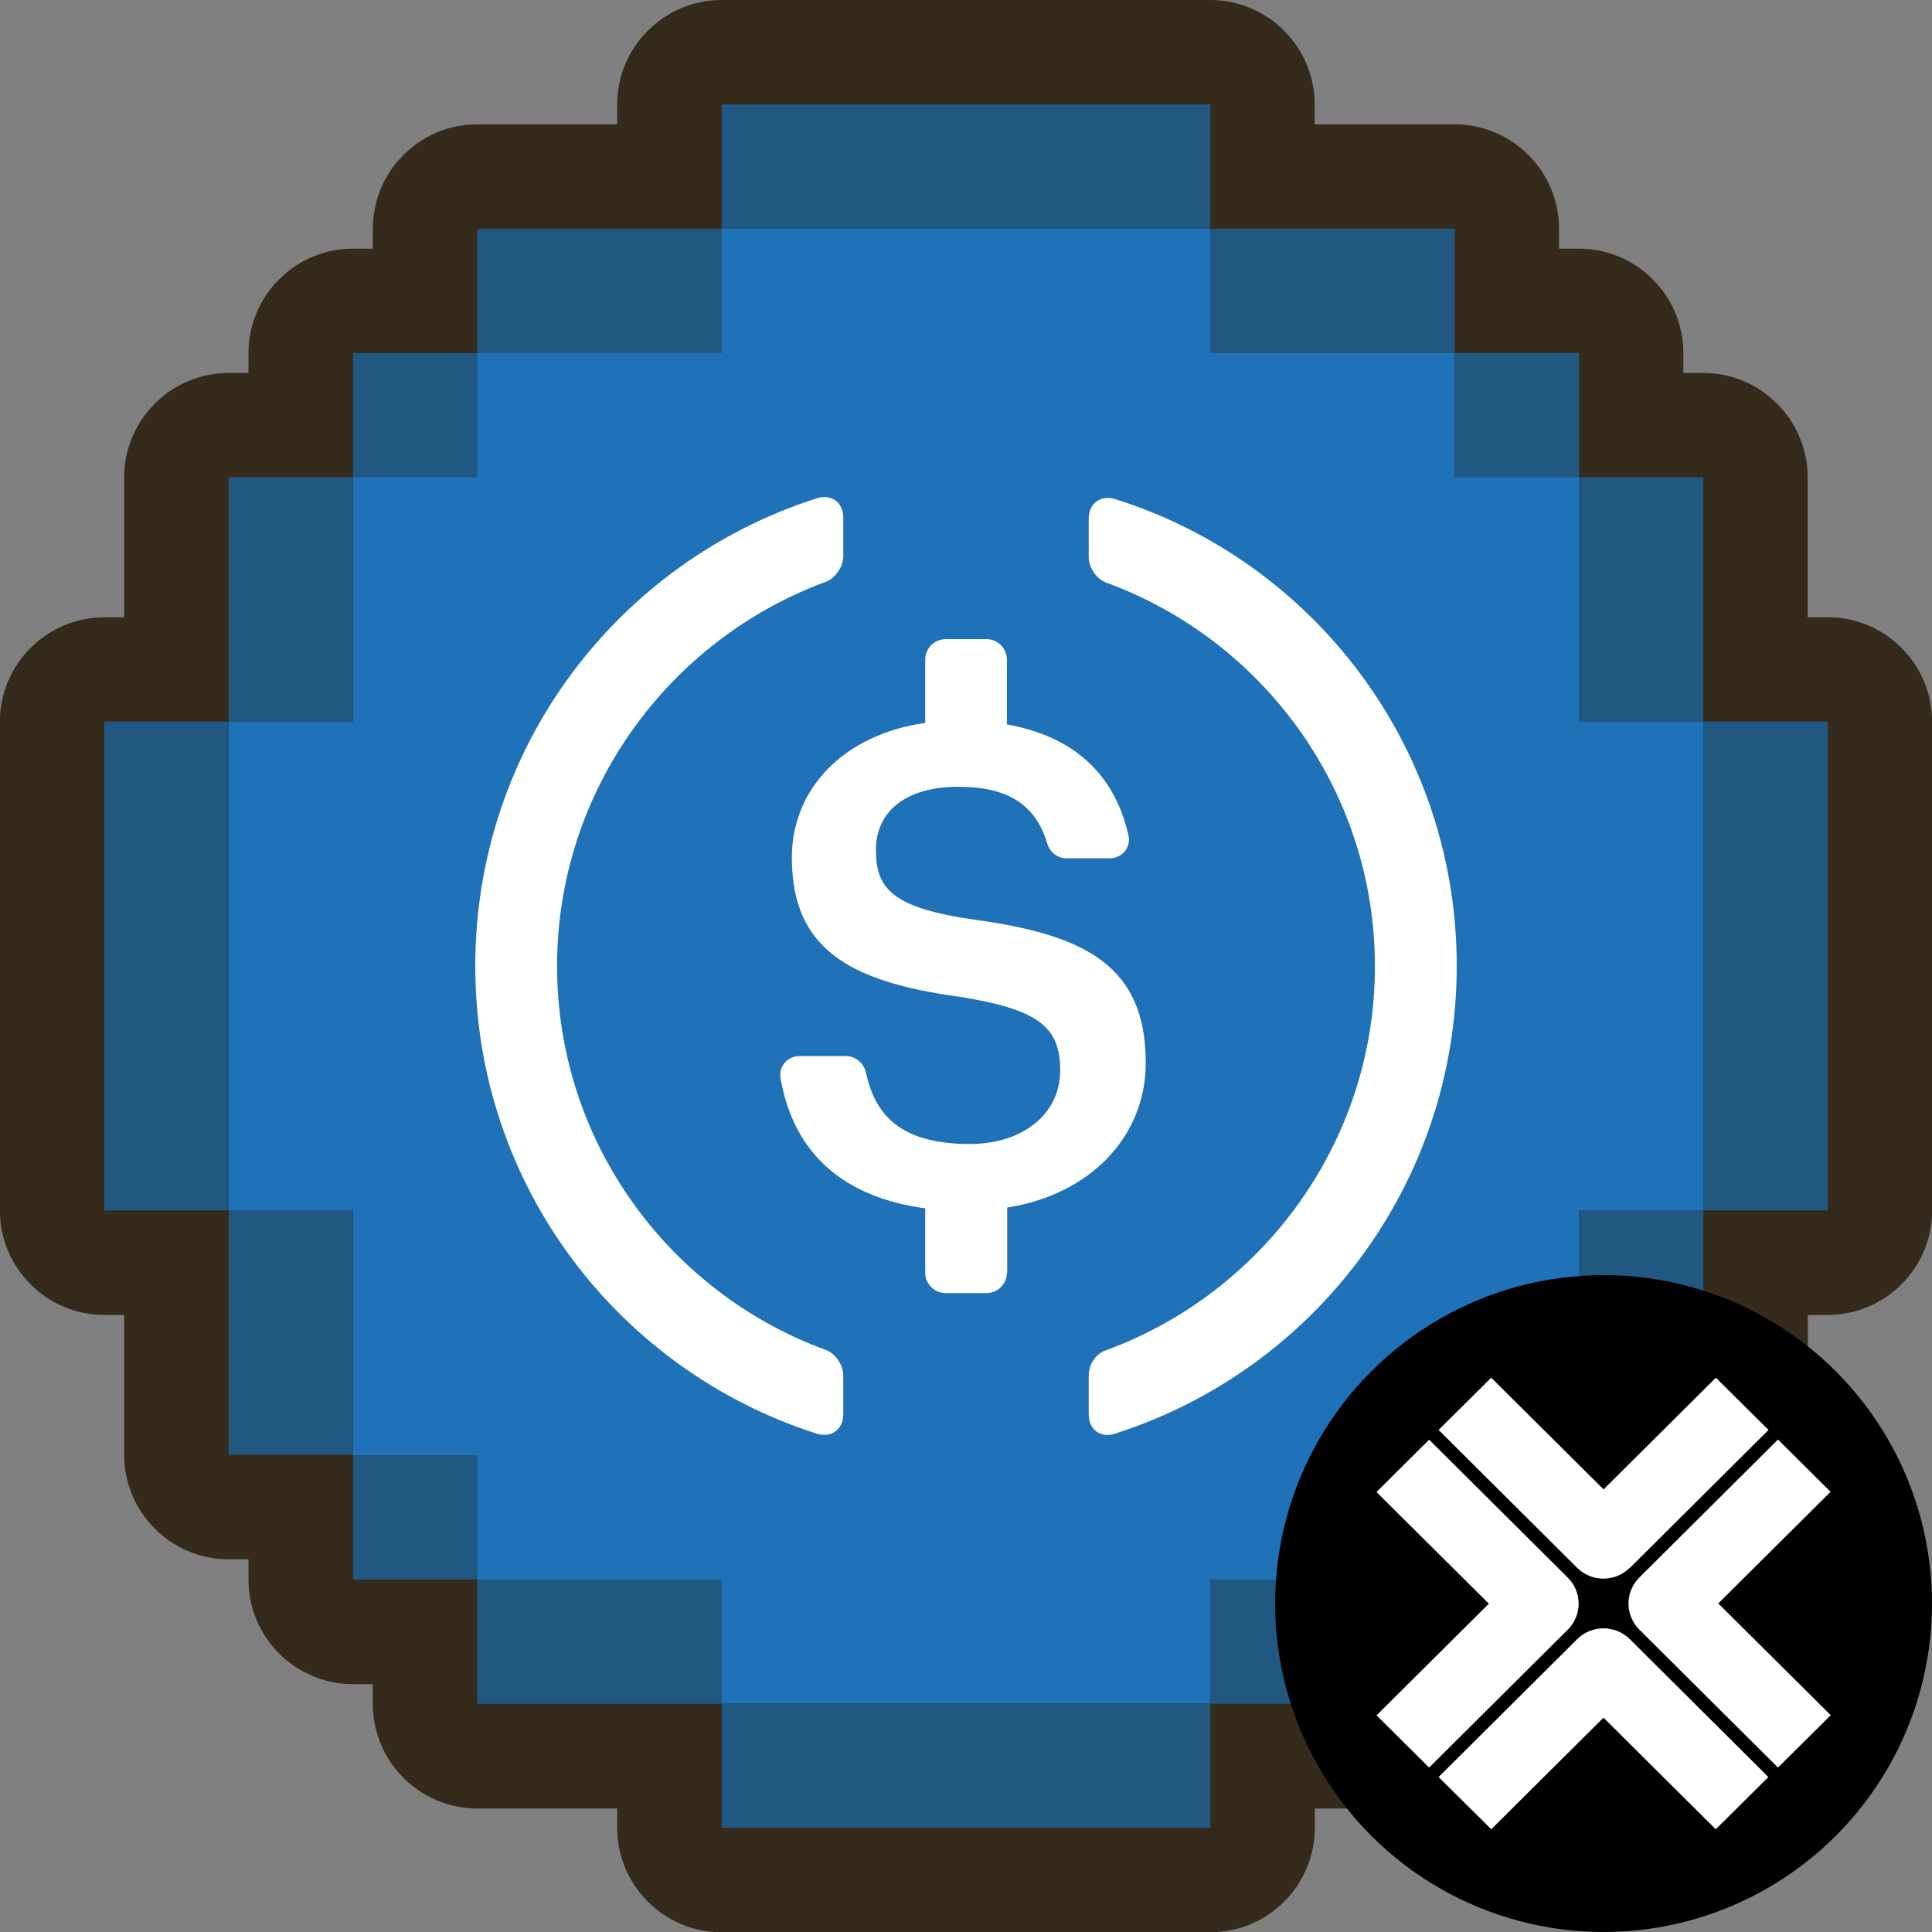 <?xml version="1.0" encoding="UTF-8"?><svg xmlns="http://www.w3.org/2000/svg" viewBox="0 0 145 145"><rect x="0" y="0" width="145" height="145" fill="#808080" stroke="none"/><defs><style>.e{fill:#fff;}.f{fill:#1f72b8;}.g{fill:#215881;}.h{fill:#352b1c;}</style></defs><g id="a"/><g id="b"><g id="c"><g><g><g><path class="h" d="M137.16,46.33h-1.49v-10.5c0-4.32-3.52-7.84-7.84-7.84h-1.49v-1.49c0-4.32-3.52-7.84-7.84-7.84h-1.49v-1.49c0-4.32-3.52-7.84-7.84-7.84h-10.5v-1.49c0-4.32-3.52-7.84-7.84-7.84H54.16c-4.32,0-7.84,3.52-7.84,7.84v1.49h-10.5c-4.32,0-7.84,3.52-7.84,7.84v1.49h-1.49c-4.32,0-7.84,3.52-7.84,7.84v1.49h-1.49c-4.32,0-7.84,3.52-7.84,7.84v10.5h-1.49c-4.32,0-7.84,3.52-7.84,7.84v36.68c0,4.32,3.52,7.84,7.84,7.84h1.49v10.5c0,4.32,3.52,7.84,7.84,7.84h1.49v1.53c0,4.32,3.52,7.84,7.84,7.84h1.49v1.49c0,4.32,3.52,7.84,7.84,7.84h10.5v1.45c0,4.32,3.52,7.84,7.84,7.84h36.68c4.32,0,7.84-3.52,7.84-7.84v-1.45h10.5c4.32,0,7.84-3.52,7.84-7.84v-1.49h1.49c4.32,0,7.84-3.52,7.84-7.84v-1.53h1.49c4.32,0,7.84-3.52,7.84-7.84v-10.5h1.49c4.32,0,7.84-3.52,7.84-7.84V54.16c0-4.32-3.52-7.84-7.84-7.84Z"/><rect class="g" x="127.84" y="54.16" width="9.33" height="18.34"/><rect class="g" x="127.84" y="72.5" width="9.33" height="18.34"/><rect class="g" x="77.01" y="3.33" width="9.33" height="18.34" transform="translate(94.17 -69.17) rotate(90)"/><rect class="g" x="58.67" y="3.33" width="9.33" height="18.34" transform="translate(75.83 -50.83) rotate(90)"/><rect class="g" x="77.01" y="123.33" width="9.33" height="18.34" transform="translate(214.17 50.83) rotate(90)"/><rect class="g" x="58.67" y="123.33" width="9.33" height="18.34" transform="translate(195.83 69.17) rotate(90)"/><rect class="g" x="118.51" y="35.82" width="9.33" height="18.34"/><rect class="g" x="118.51" y="90.84" width="9.33" height="18.34"/><rect class="g" x="95.34" y="114.04" width="9.33" height="18.34" transform="translate(223.22 23.2) rotate(90)"/><rect class="g" x="95.34" y="12.66" width="9.33" height="18.34" transform="translate(121.84 -78.18) rotate(90)"/><rect class="g" x="109.18" y="26.49" width="9.33" height="9.33"/><rect class="g" x="109.18" y="109.22" width="9.33" height="9.33"/><rect class="g" x="7.84" y="54.16" width="9.33" height="18.34" transform="translate(25 126.66) rotate(180)"/><rect class="g" x="7.84" y="72.5" width="9.33" height="18.34" transform="translate(25 163.34) rotate(180)"/><rect class="g" x="17.17" y="35.82" width="9.33" height="18.34" transform="translate(43.66 89.98) rotate(180)"/><rect class="g" x="17.17" y="90.84" width="9.33" height="18.34" transform="translate(43.66 200.02) rotate(180)"/><rect class="g" x="40.33" y="114.04" width="9.33" height="18.34" transform="translate(168.2 78.22) rotate(90)"/><rect class="g" x="40.33" y="12.66" width="9.33" height="18.34" transform="translate(66.82 -23.16) rotate(90)"/><rect class="g" x="26.49" y="26.49" width="9.33" height="9.33" transform="translate(62.32 62.32) rotate(180)"/><rect class="g" x="26.49" y="109.22" width="9.33" height="9.33" transform="translate(62.32 227.77) rotate(180)"/></g><polygon class="f" points="54.16 17.17 90.84 17.17 90.84 26.49 109.18 26.49 109.18 35.82 118.51 35.82 118.51 54.16 127.84 54.16 127.84 90.84 118.51 90.84 118.51 109.22 109.18 109.22 109.18 118.55 90.84 118.55 90.84 127.83 54.16 127.83 54.16 118.55 35.82 118.55 35.82 109.22 26.49 109.22 26.49 90.84 17.17 90.84 17.17 54.16 26.49 54.16 26.49 35.82 35.82 35.82 35.82 26.49 54.16 26.49 54.16 17.17"/><g><path class="e" d="M63.29,106.14c0,1.15-.92,1.8-1.99,1.46-14.89-4.76-25.63-18.64-25.63-35.1s10.74-30.35,25.63-35.1c1.11-.35,1.99,.31,1.99,1.46v2.88c0,.77-.58,1.65-1.3,1.92-11.78,4.34-20.18,15.65-20.18,28.85s8.4,24.51,20.18,28.81c.73,.27,1.3,1.15,1.3,1.92v2.92Z"/><path class="e" d="M75.57,95.52c0,.84-.69,1.53-1.53,1.53h-3.07c-.84,0-1.53-.69-1.53-1.53v-4.83c-6.71-.92-9.97-4.64-10.86-9.78-.15-.88,.54-1.65,1.42-1.65h3.49c.73,0,1.34,.54,1.5,1.23,.65,3.03,2.42,5.37,7.79,5.37,3.95,0,6.79-2.23,6.79-5.52s-1.65-4.57-7.48-5.52c-8.59-1.15-12.66-3.76-12.66-10.47,0-5.18,3.95-9.25,10.01-10.09v-4.76c0-.84,.69-1.53,1.53-1.53h3.07c.84,0,1.53,.69,1.53,1.53v4.87c4.95,.88,8.09,3.68,9.13,8.36,.19,.88-.5,1.69-1.42,1.69h-3.22c-.69,0-1.27-.46-1.46-1.11-.88-2.95-2.99-4.26-6.68-4.26-4.07,0-6.18,1.96-6.18,4.72,0,2.92,1.19,4.37,7.44,5.26,8.44,1.15,12.81,3.57,12.81,10.74,0,5.45-4.07,9.86-10.4,10.86v4.91h-.04Z"/><path class="e" d="M83.7,107.6c-1.11,.35-1.99-.31-1.99-1.46v-2.88c0-.84,.5-1.65,1.3-1.92,11.74-4.3,20.18-15.61,20.18-28.81s-8.4-24.51-20.18-28.81c-.73-.27-1.3-1.15-1.3-1.92v-2.88c0-1.15,.92-1.8,1.99-1.46,14.89,4.68,25.63,18.61,25.63,35.03s-10.74,30.35-25.63,35.1Z"/></g></g><g><circle cx="120.35" cy="120.35" r="24.65"/><g id="d"><path class="e" d="M122.33,117.67l10.4-10.35-3.95-3.92-8.43,8.38-8.43-8.38-3.95,3.92,10.4,10.35c.54,.54,1.26,.81,1.97,.81s1.43-.27,1.97-.81Zm15.06,11.05l-8.43-8.38,8.43-8.38-3.95-3.92-10.4,10.35c-1.09,1.08-1.09,2.84,0,3.92l10.4,10.35,3.95-3.92h0Zm-17.05,.19l8.43,8.38,3.95-3.92-10.4-10.35c-1.09-1.08-2.86-1.08-3.95,0l-10.4,10.35,3.95,3.92,8.43-8.38h0Zm-2.68-6.59c.52-.52,.82-1.23,.82-1.96s-.29-1.44-.82-1.96l-10.4-10.35-3.95,3.93,8.43,8.38-8.43,8.38,3.95,3.92,10.4-10.35h0Z"/></g></g></g></g></g></svg>